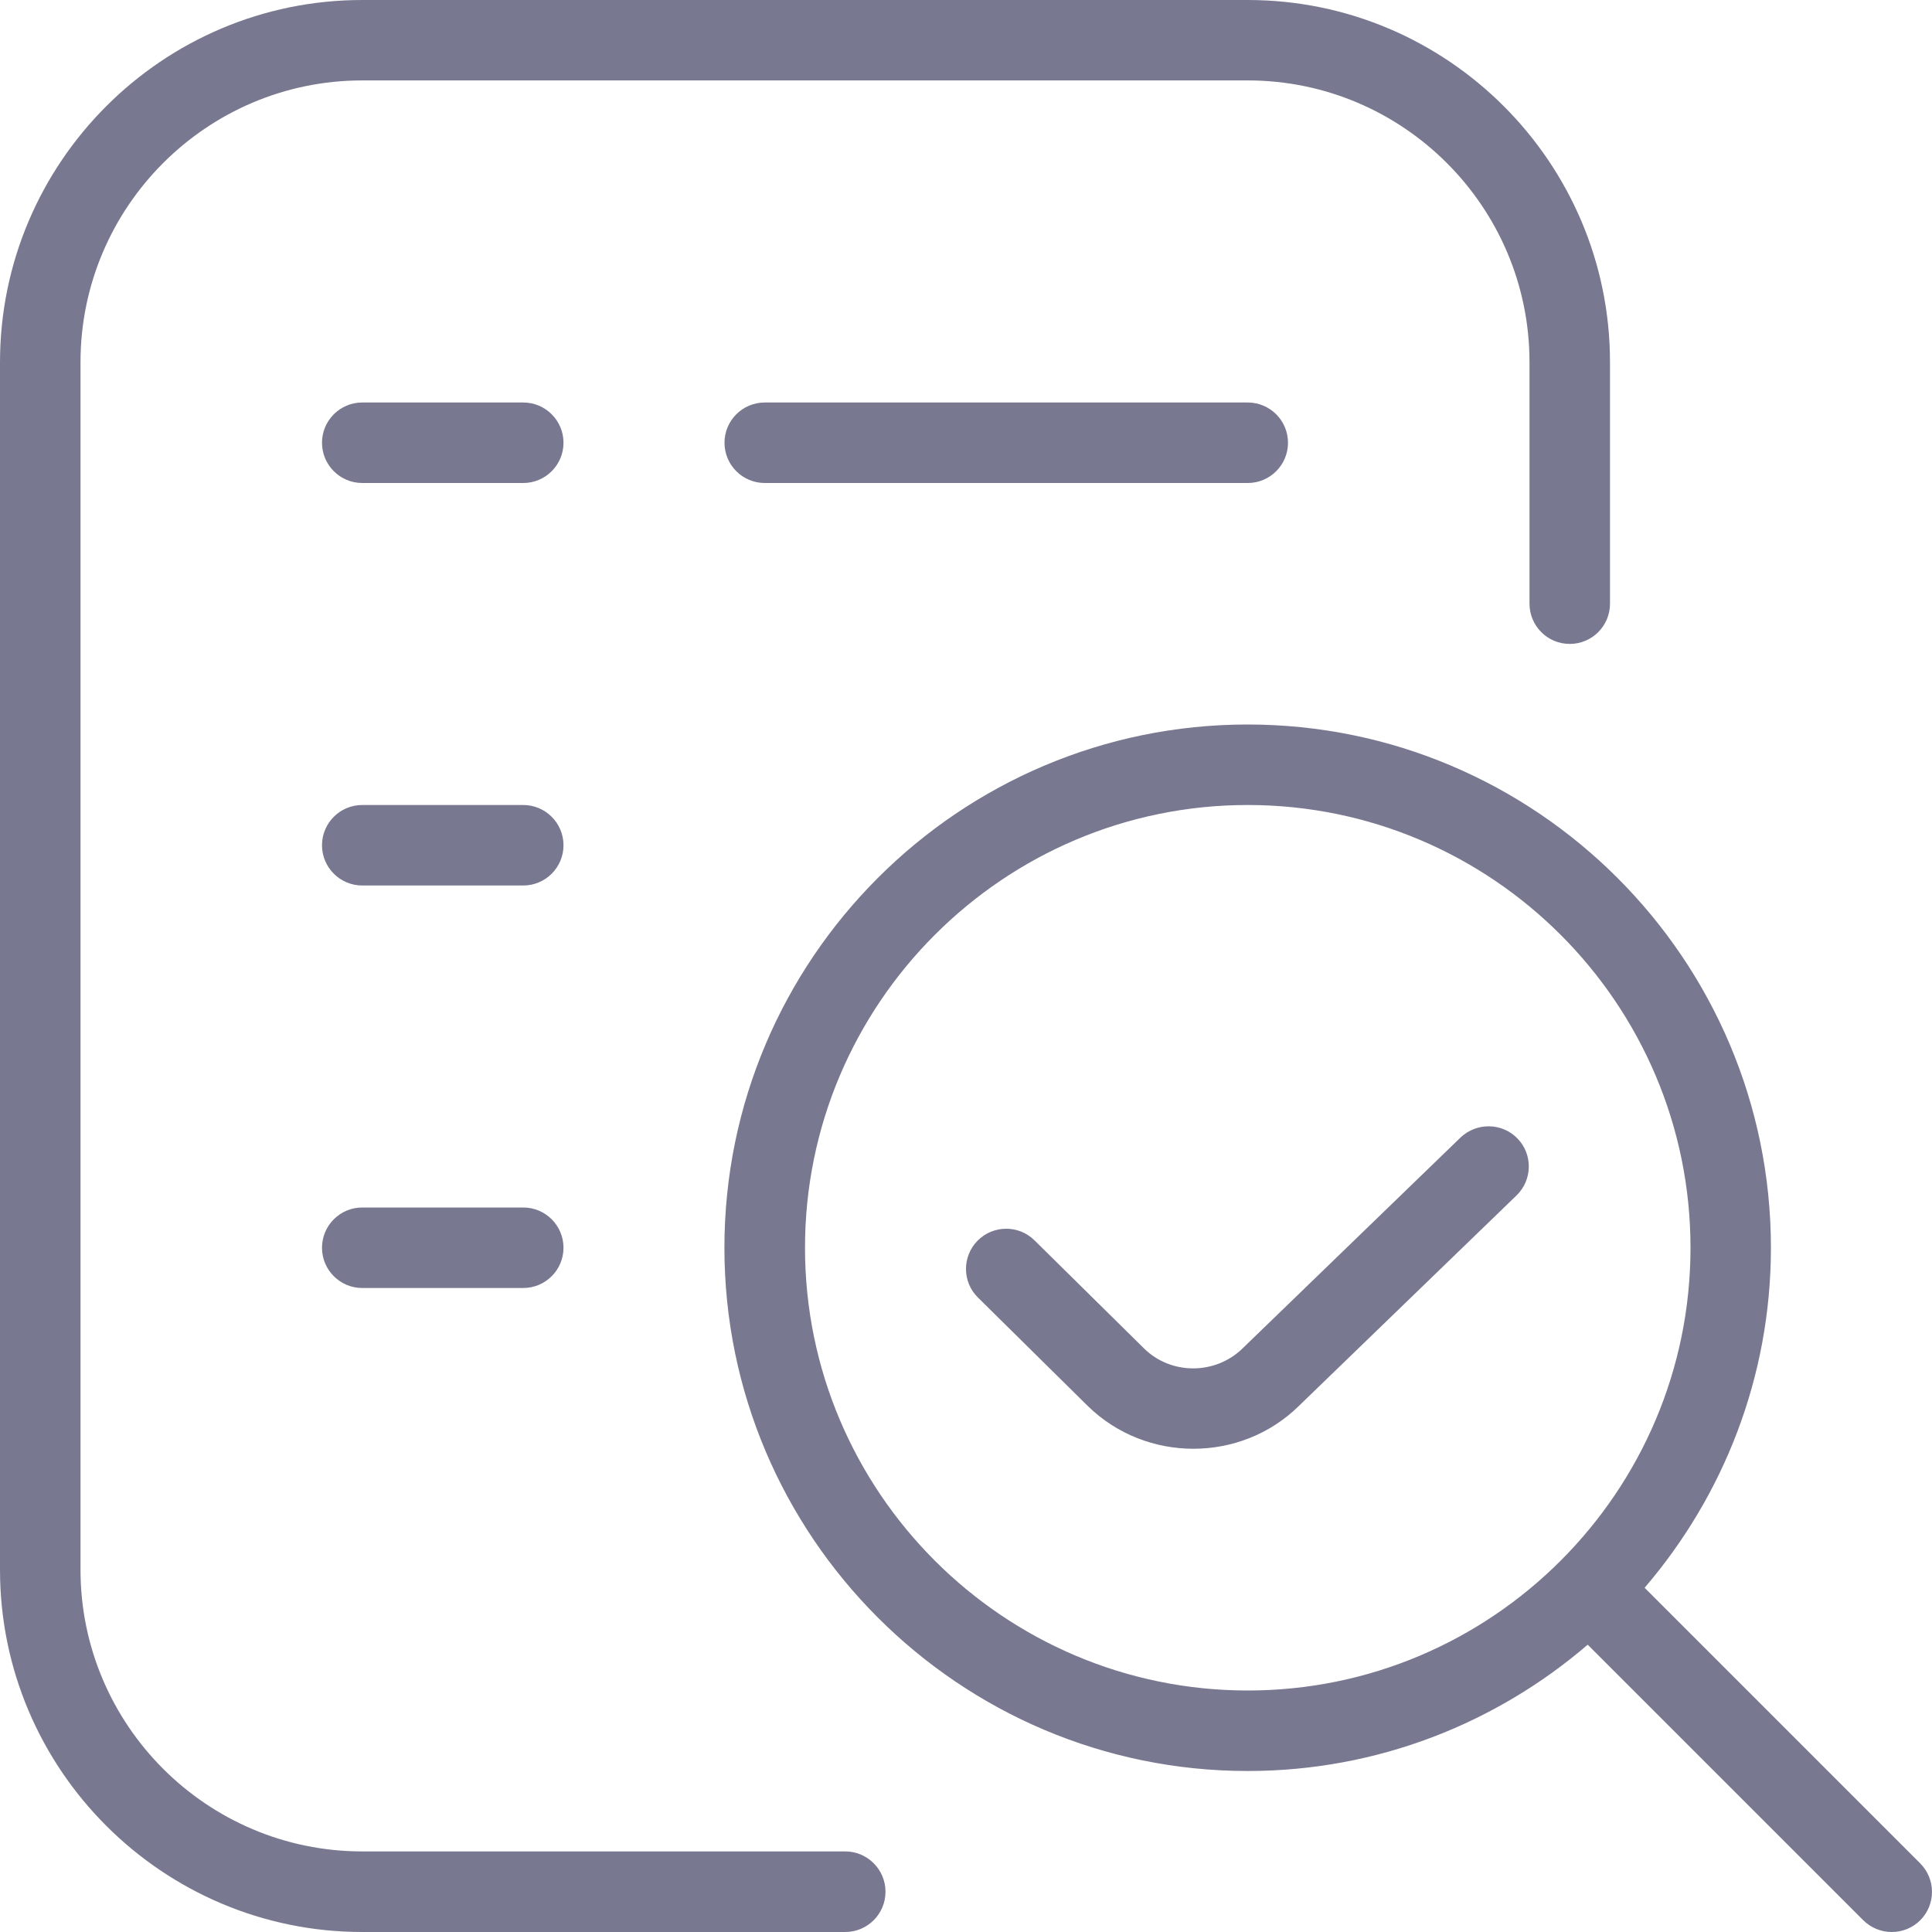 <svg width="24" height="24" viewBox="0 0 24 24" fill="none" xmlns="http://www.w3.org/2000/svg">
<path d="M11 23.5C11 23.776 10.776 24 10.5 24H4.5C2.019 24 0 21.981 0 19.5V4.501C0 2.02 2.018 0 4.5 0H15.5C17.981 0 20 2.018 20 4.499V7.499C20 7.775 19.777 7.999 19.5 7.999C19.223 7.999 19 7.775 19 7.499V4.499C19 2.569 17.429 0.999 15.5 0.999H4.5C2.57 0.999 1 2.57 1 4.5V19.499C1 21.429 2.571 22.999 4.5 22.999H10.5C10.776 22.999 11 23.224 11 23.5ZM23.854 23.854C23.756 23.952 23.628 24 23.5 24C23.372 24 23.244 23.951 23.146 23.854L19.723 20.431C18.586 21.407 17.112 22 15.499 22C11.915 22 8.999 19.084 8.999 15.5C8.999 11.916 11.915 9 15.499 9C19.083 9 21.999 11.916 21.999 15.5C21.999 17.112 21.405 18.586 20.43 19.724L23.853 23.147C24.048 23.342 24.049 23.659 23.854 23.854ZM21 15.5C21 12.468 18.533 10 15.5 10C12.467 10 10 12.468 10 15.5C10 18.532 12.467 21 15.5 21C18.533 21 21 18.532 21 15.5ZM6.5 5H4.5C4.224 5 4 5.224 4 5.5C4 5.776 4.224 6 4.5 6H6.5C6.776 6 7 5.776 7 5.5C7 5.224 6.776 5 6.5 5ZM6.5 15H4.5C4.224 15 4 15.224 4 15.5C4 15.776 4.224 16 4.5 16H6.5C6.776 16 7 15.776 7 15.5C7 15.224 6.776 15 6.5 15ZM9.5 5C9.224 5 9 5.224 9 5.5C9 5.776 9.224 6 9.5 6H15.5C15.776 6 16 5.776 16 5.5C16 5.224 15.776 5 15.5 5H9.5ZM6.5 10H4.5C4.224 10 4 10.224 4 10.5C4 10.776 4.224 11 4.5 11H6.5C6.776 11 7 10.776 7 10.5C7 10.224 6.776 10 6.5 10ZM18.143 14.131L15.437 16.749C15.1 17.079 14.551 17.083 14.214 16.753L12.851 15.408C12.655 15.214 12.338 15.216 12.144 15.412C11.95 15.609 11.952 15.926 12.149 16.119L13.513 17.466C13.875 17.82 14.35 17.997 14.825 17.997C15.3 17.997 15.776 17.819 16.136 17.464L18.839 14.85C19.037 14.658 19.043 14.341 18.851 14.143C18.66 13.945 18.342 13.941 18.143 14.131Z" fill="#787891"/>
</svg>
